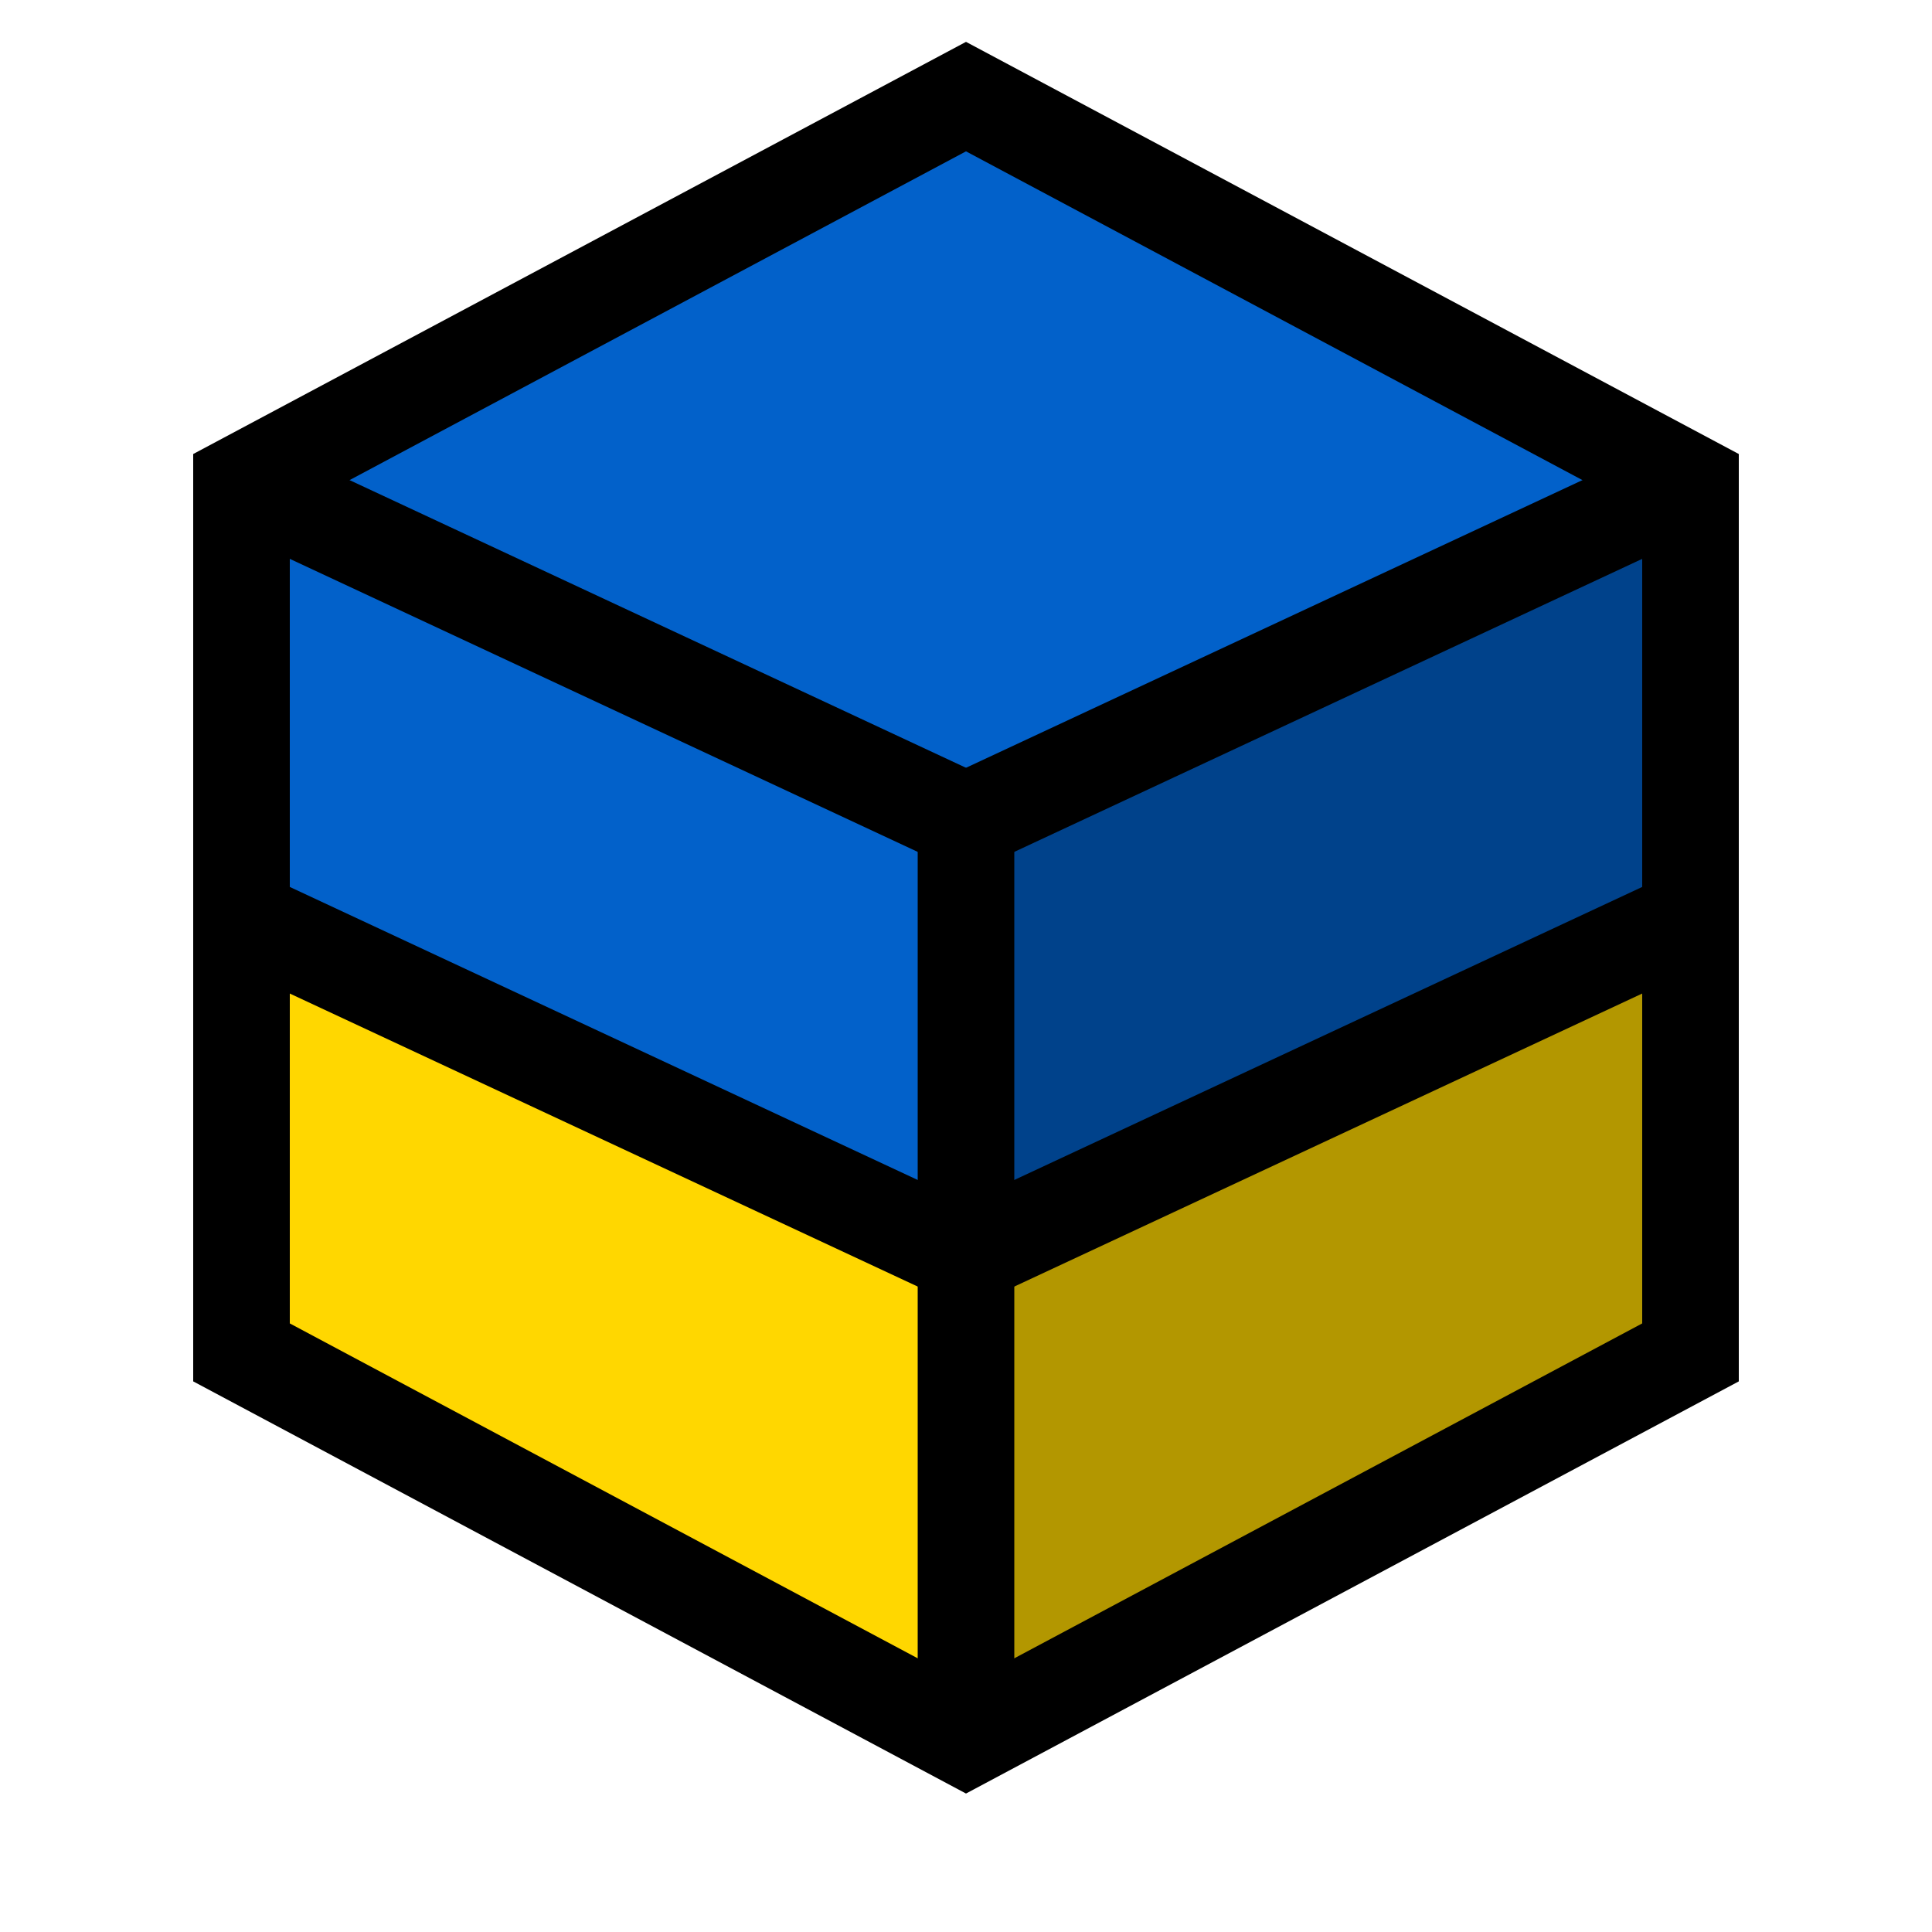 <svg width="200" height="200" xmlns="http://www.w3.org/2000/svg">
  <polygon points="100,85 175,50 175,95 100,130" fill="#00428B" />
  <polygon points="100,10 175,50 100,85 100,130 25,95 25,50" fill="#0261CA" />
  <polygon points="100,130 175,95 175,140 100,180" fill="#B39700" />
  <polygon points="100,130 25,95 25,140 100,180" fill="#FFD700" />
  <polygon points="100,10 175,50 175,140 100,180 25,140 25,50" fill="transparent" stroke="black" stroke-width="10" />
  <line x1="25" y1="50" x2="100" y2="85" stroke="black" stroke-width="10" />
  <line x1="175" y1="50" x2="100" y2="85" stroke="black" stroke-width="10" />
  <line x1="25" y1="95" x2="100" y2="130" stroke="black" stroke-width="10" />
  <line x1="175" y1="95" x2="100" y2="130" stroke="black" stroke-width="10" />
  <line  x1="100" y1="85" x2="100" y2="180" stroke="black" stroke-width="10" />
</svg>